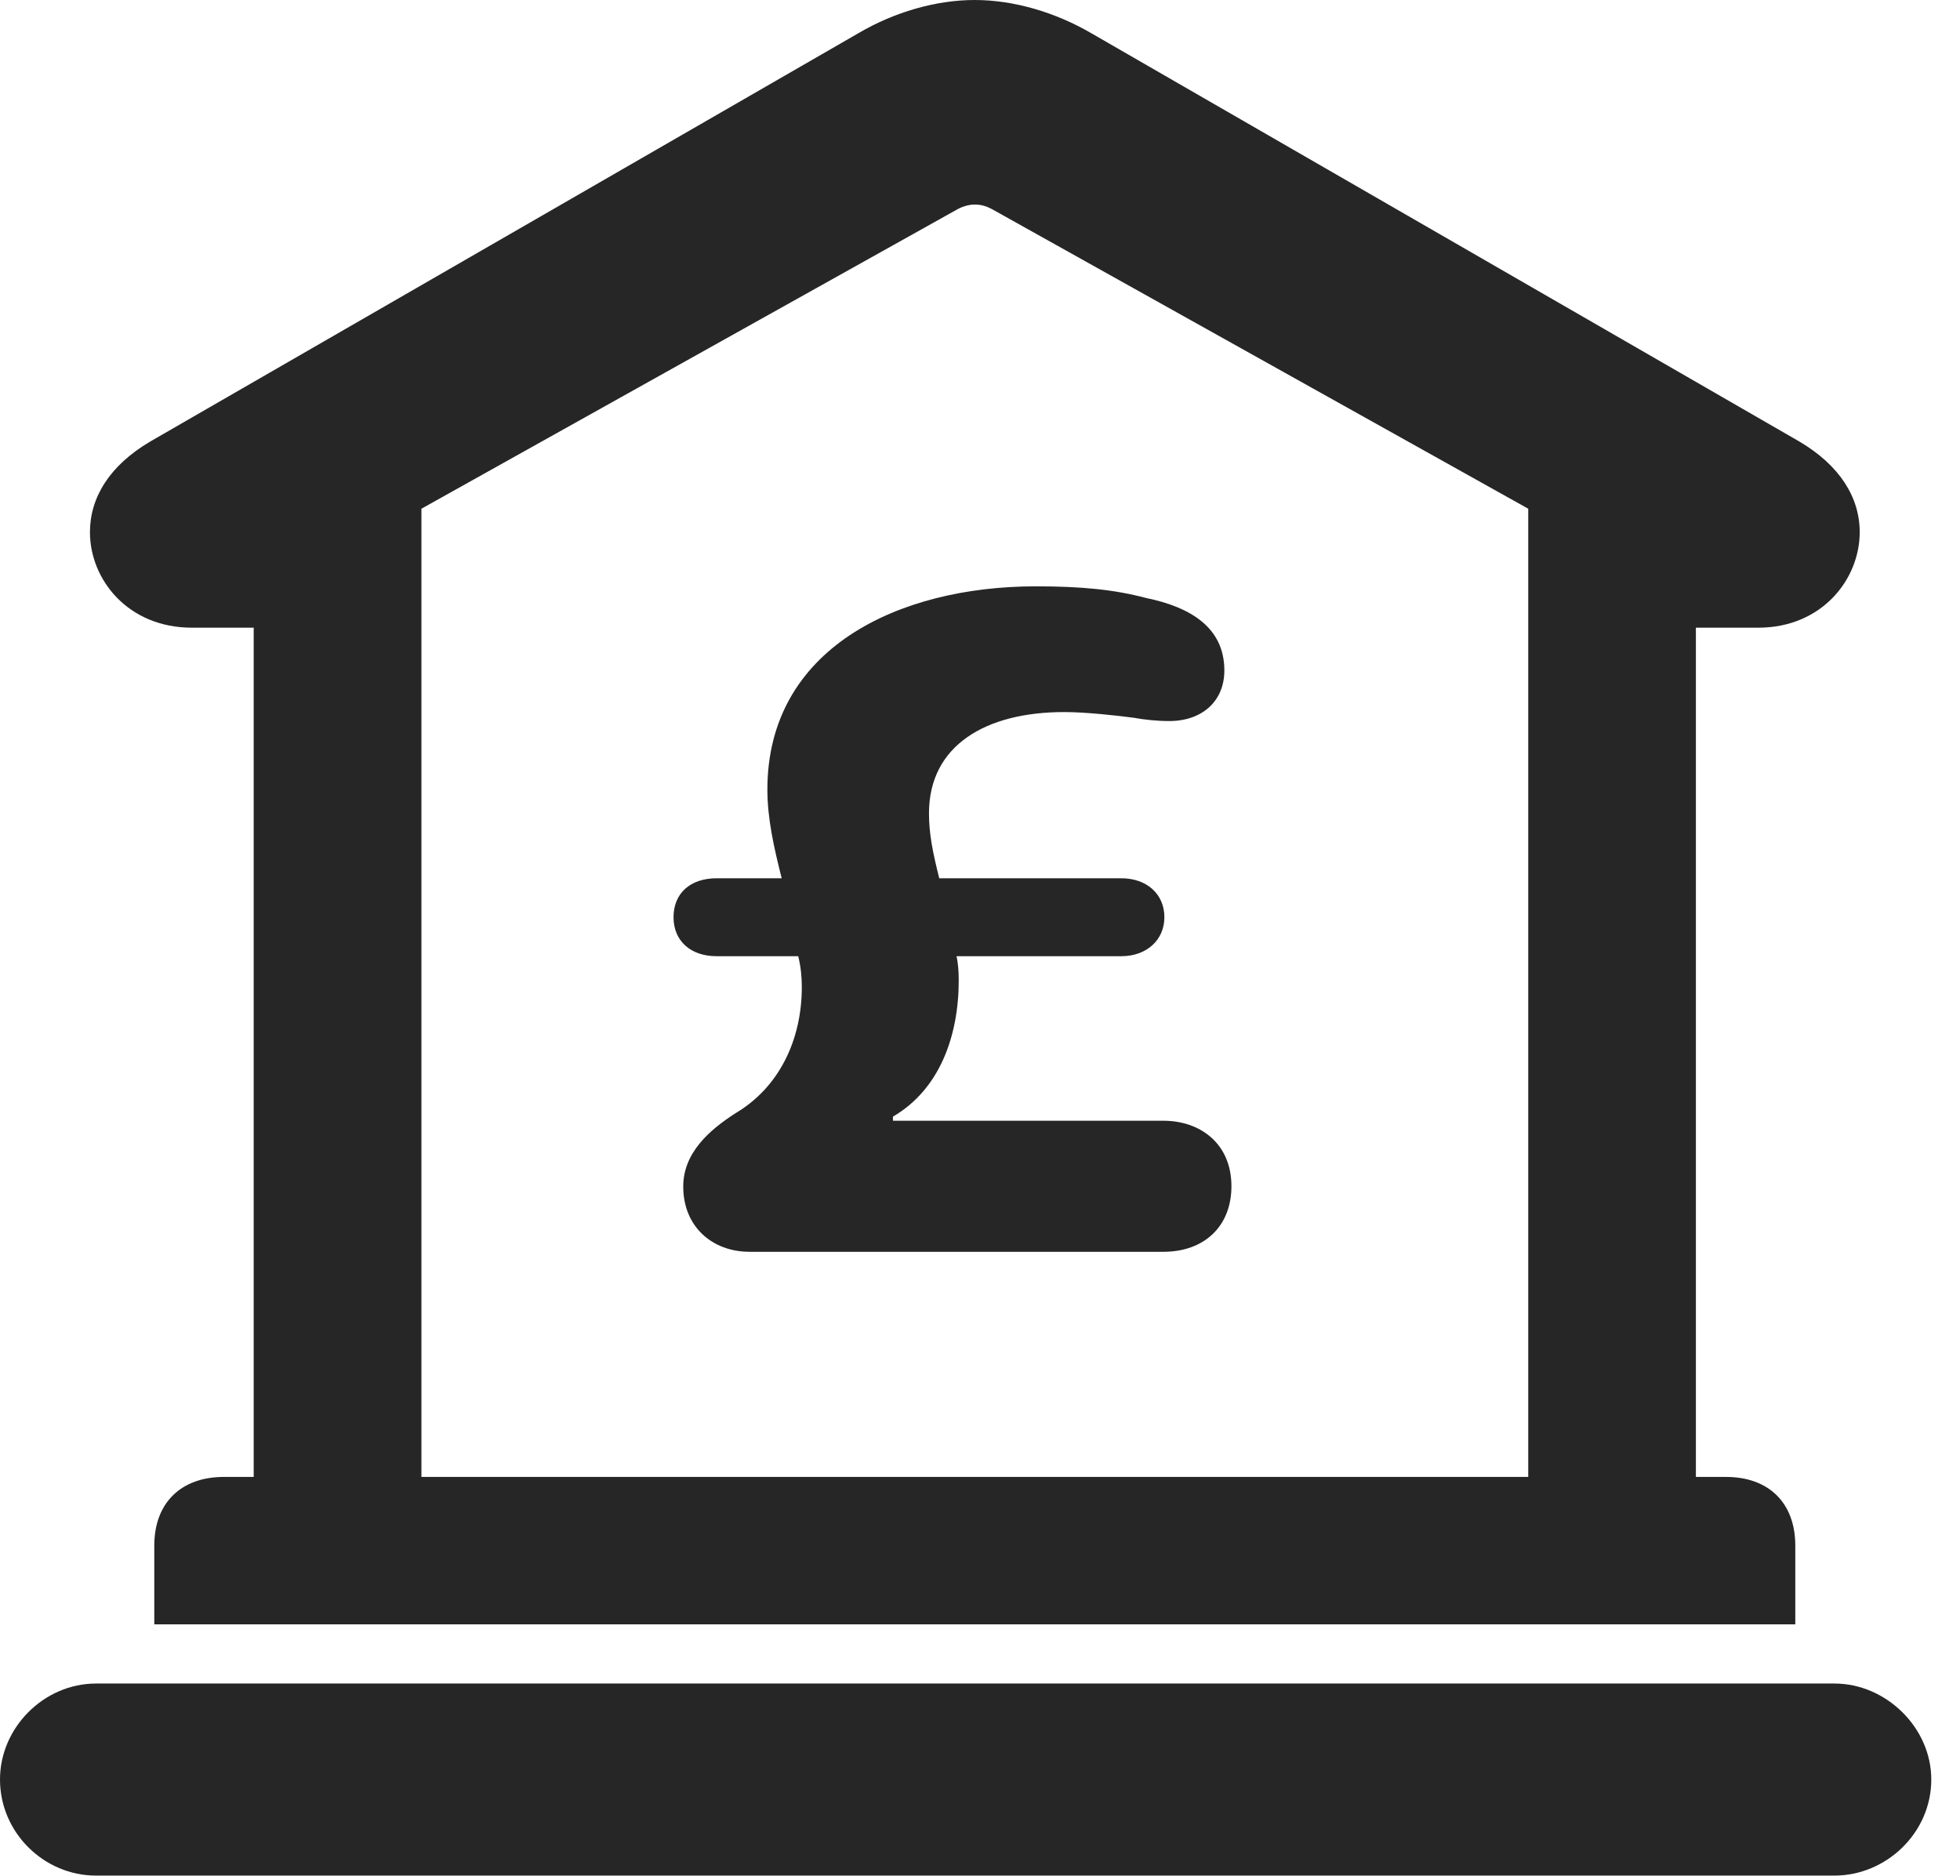<?xml version="1.0" encoding="UTF-8"?>
<!--Generator: Apple Native CoreSVG 326-->
<!DOCTYPE svg PUBLIC "-//W3C//DTD SVG 1.1//EN" "http://www.w3.org/Graphics/SVG/1.1/DTD/svg11.dtd">
<svg version="1.1" xmlns="http://www.w3.org/2000/svg" xmlns:xlink="http://www.w3.org/1999/xlink"
       viewBox="0 0 24.645 23.595">
       <g>
              <rect height="23.595" opacity="0" width="24.645" x="0" y="0" />
              <path d="M1.94 20.426L22.574 20.426L22.574 19.436C22.574 18.896 22.238 18.572 21.703 18.572L21.324 18.572L21.324 7.893L22.109 7.893C22.907 7.893 23.384 7.286 23.384 6.692C23.384 6.257 23.136 5.854 22.625 5.552L13.719 0.416C13.268 0.154 12.746 0 12.256 0C11.766 0 11.242 0.154 10.796 0.416L1.889 5.552C1.377 5.854 1.131 6.257 1.131 6.692C1.131 7.286 1.607 7.893 2.413 7.893L3.19 7.893L3.19 18.572L2.814 18.572C2.279 18.572 1.94 18.896 1.94 19.436ZM5.299 18.572L5.299 6.397L12.047 2.627C12.119 2.589 12.197 2.572 12.256 2.572C12.331 2.572 12.393 2.589 12.468 2.627L19.216 6.397L19.216 18.572ZM1.207 23.585L23.067 23.585C23.713 23.585 24.284 23.052 24.284 22.377C24.284 21.723 23.713 21.17 23.067 21.17L1.207 21.17C0.553 21.17 0 21.723 0 22.377C0 23.045 0.553 23.585 1.207 23.585Z"
                     fill="currentColor" fill-opacity="0.85" />
              <path d="M9.425 15.741L14.629 15.741C15.138 15.741 15.484 15.424 15.484 14.917C15.484 14.375 15.086 14.093 14.629 14.093L11.228 14.093L11.228 14.041C11.813 13.701 12.055 13.029 12.055 12.329C12.055 12.22 12.048 12.114 12.027 12.024L14.1 12.024C14.418 12.024 14.641 11.819 14.641 11.534C14.641 11.242 14.418 11.044 14.1 11.044L11.81 11.044C11.726 10.709 11.681 10.481 11.681 10.227C11.681 9.372 12.397 8.954 13.381 8.954C13.649 8.954 14.041 8.997 14.258 9.026C14.389 9.05 14.547 9.067 14.702 9.067C15.117 9.067 15.395 8.816 15.395 8.431C15.395 7.886 14.961 7.633 14.413 7.52C14.012 7.414 13.602 7.373 13.025 7.373C11.284 7.373 9.649 8.162 9.649 9.928C9.649 10.291 9.73 10.652 9.829 11.044L9.011 11.044C8.677 11.044 8.469 11.235 8.469 11.534C8.469 11.826 8.677 12.024 9.011 12.024L10.037 12.024C10.07 12.16 10.082 12.286 10.082 12.412C10.082 13.066 9.805 13.668 9.249 13.998C8.923 14.207 8.591 14.495 8.591 14.92C8.591 15.429 8.96 15.741 9.425 15.741Z"
                     fill="currentColor" fill-opacity="0.85" />
       </g>
</svg>